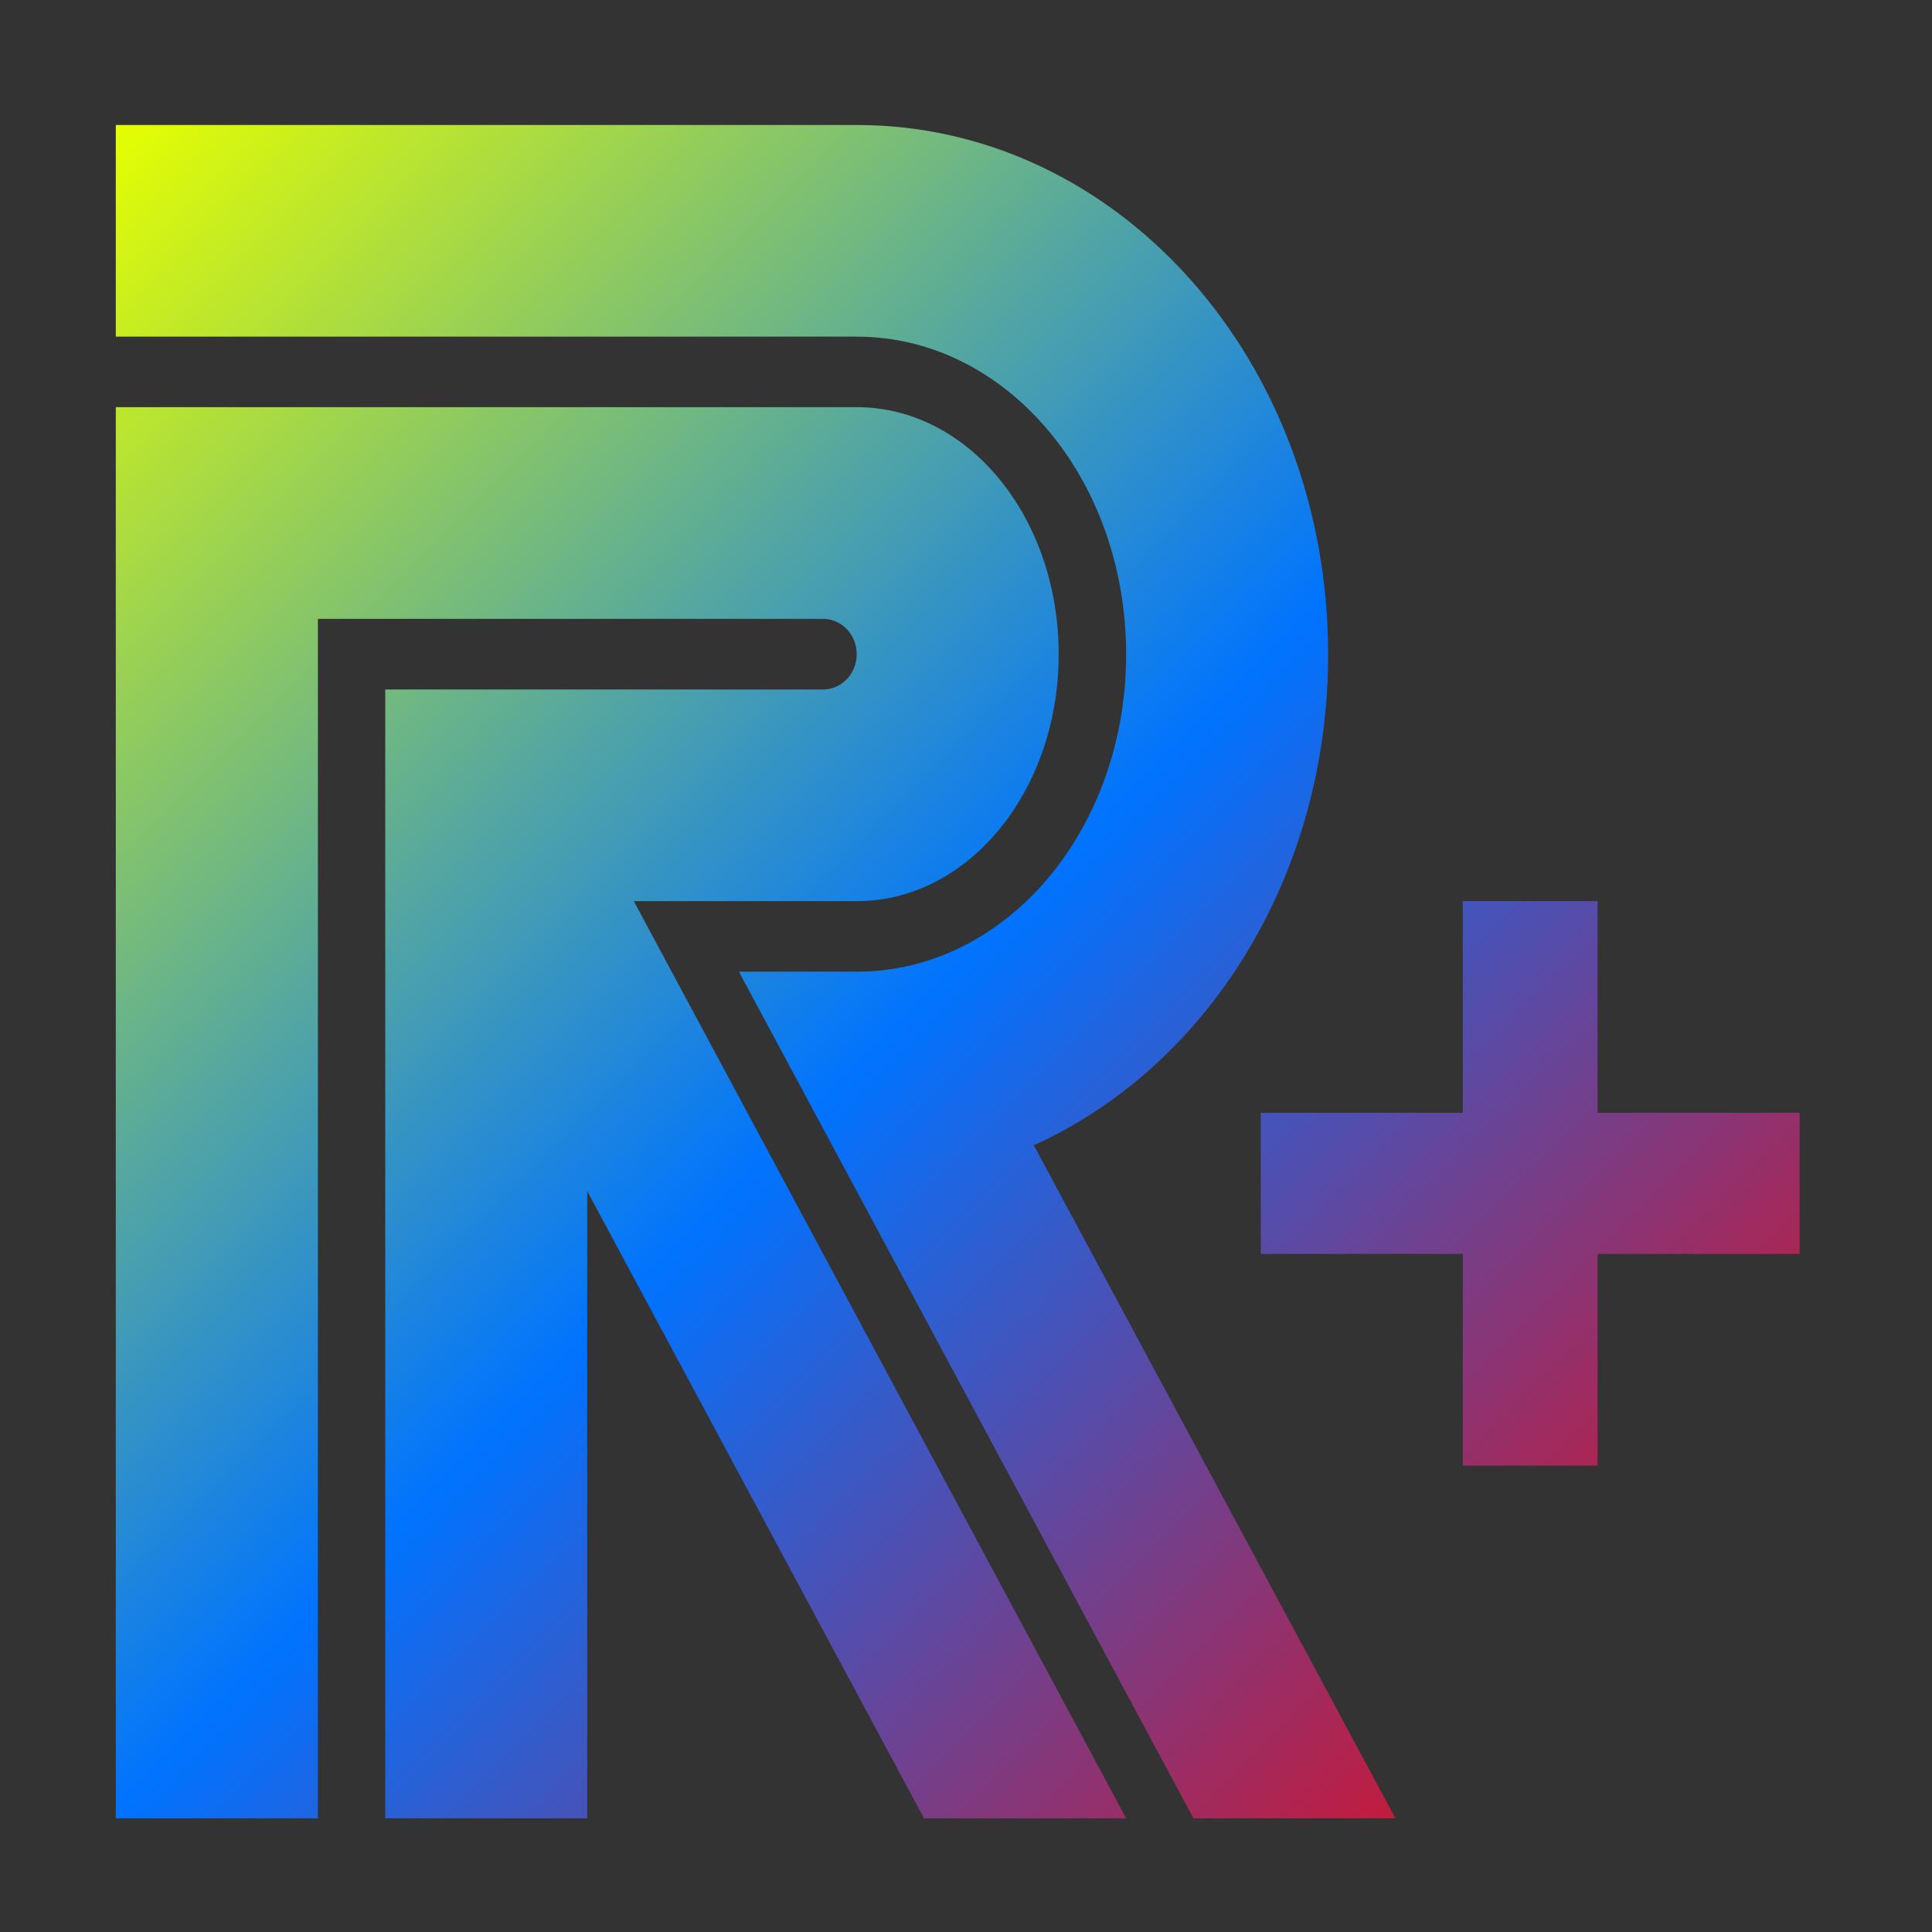 <svg xmlns="http://www.w3.org/2000/svg" xmlns:xlink="http://www.w3.org/1999/xlink" width="64" height="64" viewBox="0 0 64 64" version="1.1"><rect x="0" y="0" width="64" height="64" fill="#333333" stroke="none"/><defs><linearGradient id="linear0" x1="0%" x2="100%" y1="0%" y2="100%"><stop offset="0%" style="stop-color:#e5ff00; stop-opacity:1"/><stop offset="50%" style="stop-color:#0073ff; stop-opacity:1"/><stop offset="100%" style="stop-color:#ff0000; stop-opacity:1"/></linearGradient></defs><g id="surface1"><path style=" stroke:none;fill-rule:nonzero;fill:url(#linear0);" d="M 3.836 4.141 L 3.836 11.152 L 28.379 11.152 C 33.332 11.152 37.305 15.852 37.305 21.672 C 37.305 27.488 33.332 32.188 28.379 32.188 L 24.477 32.188 L 39.535 60.234 L 46.227 60.234 L 34.246 37.938 C 39.98 35.344 43.996 29.055 43.996 21.672 C 43.996 11.945 37.035 4.141 28.379 4.141 Z M 3.836 13.488 L 3.836 60.234 L 10.531 60.234 L 10.531 20.5 L 27.262 20.5 C 27.883 20.5 28.379 21.023 28.379 21.672 C 28.379 22.316 27.883 22.84 27.262 22.84 L 12.762 22.84 L 12.762 60.234 L 19.453 60.234 L 19.453 39.457 L 30.609 60.234 L 37.305 60.234 L 20.996 29.852 L 28.379 29.852 C 32.082 29.852 35.07 26.203 35.07 21.672 C 35.07 17.137 32.082 13.488 28.379 13.488 Z M 48.457 29.852 L 48.457 36.863 L 41.766 36.863 L 41.766 41.539 L 48.457 41.539 L 48.457 48.551 L 52.922 48.551 L 52.922 41.539 L 59.613 41.539 L 59.613 36.863 L 52.922 36.863 L 52.922 29.852 Z M 48.457 29.852 "/></g></svg>
